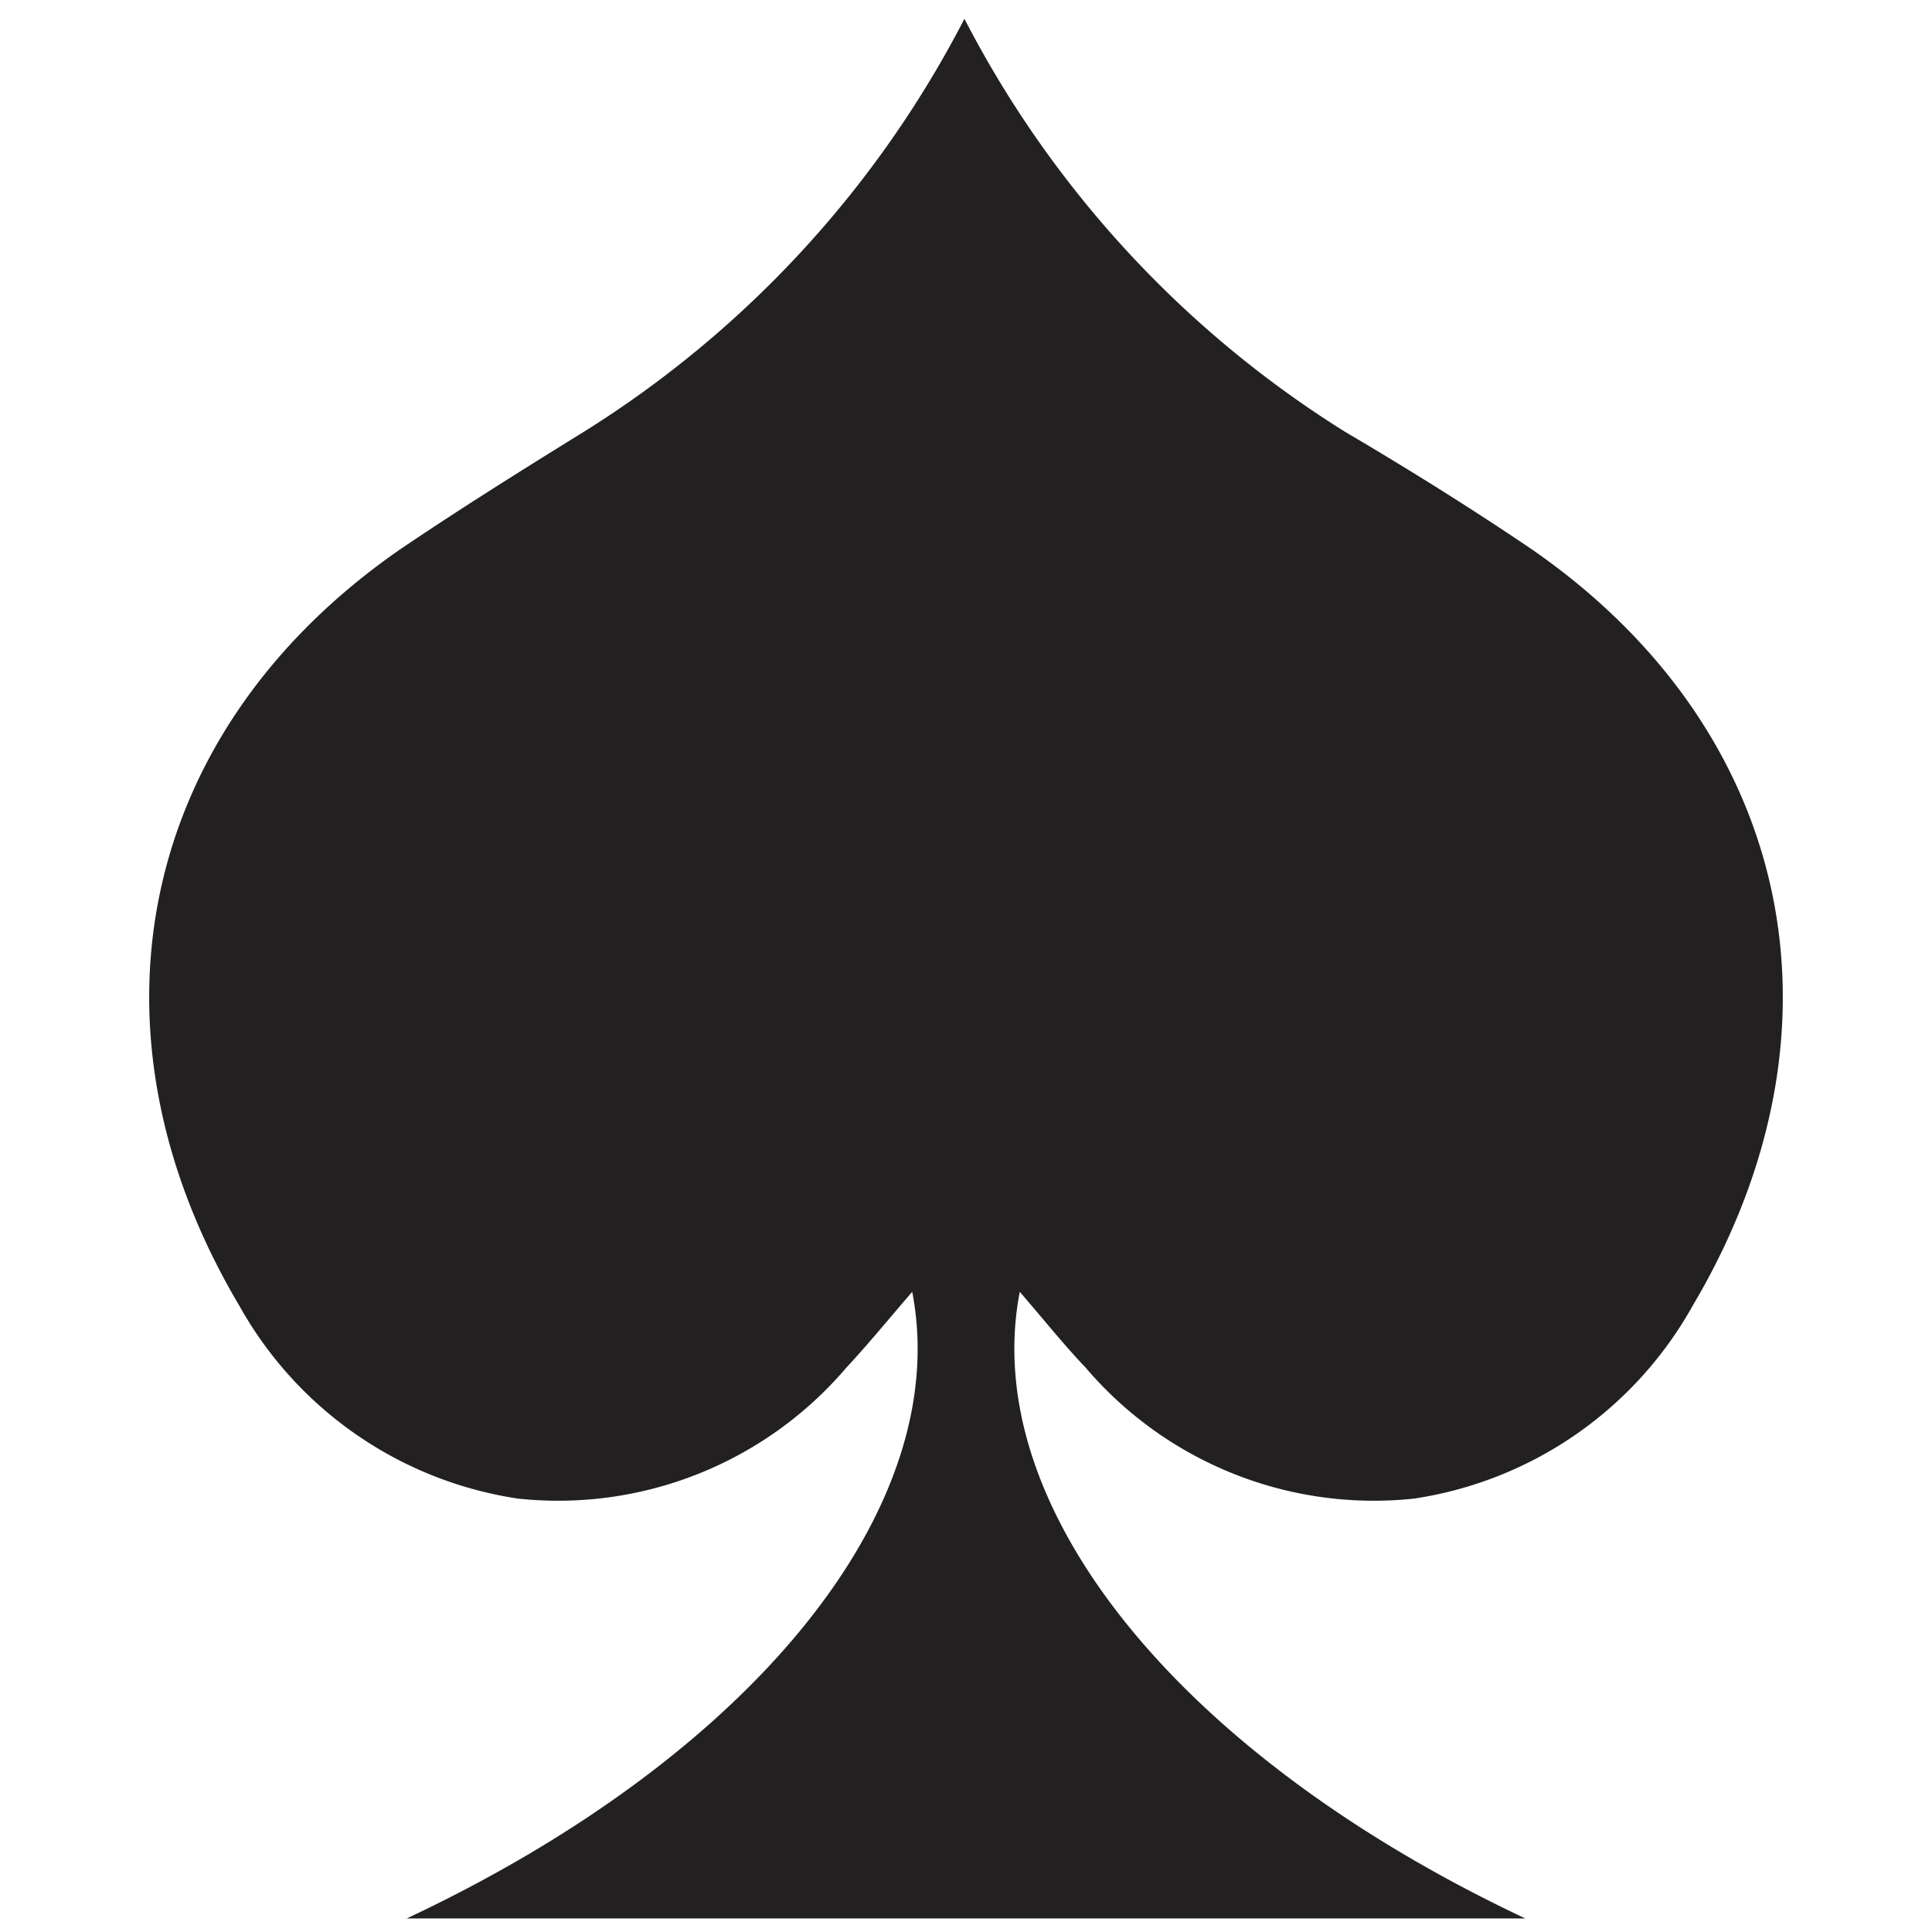 <svg id="Layer_1" data-name="Layer 1" xmlns="http://www.w3.org/2000/svg" viewBox="0 0 37 37"><defs><style>.cls-1{fill:#232021;}</style></defs><title>Artboard 4 copy 2</title><path class="cls-1" d="M32.42,25a7.36,7.36,0,0,1-5.34,3.7,7.25,7.25,0,0,1-6.29-2.51c-.42-.44-.81-.93-1.26-1.45-.8,4.13,3.08,8.89,9.68,12H7.79c6.6-3.1,10.48-7.86,9.68-12-.45.52-.84,1-1.26,1.45a7.25,7.25,0,0,1-6.29,2.51A7.36,7.36,0,0,1,4.58,25C1.45,19.72,2.65,14,7.65,10.53,8.8,9.75,10,9,11.18,8.27A20.3,20.3,0,0,0,18.47.36l0-.06,0,.06a20.3,20.3,0,0,0,7.29,7.91C27,9,28.2,9.75,29.35,10.53,34.35,14,35.55,19.72,32.42,25Z"/></svg>